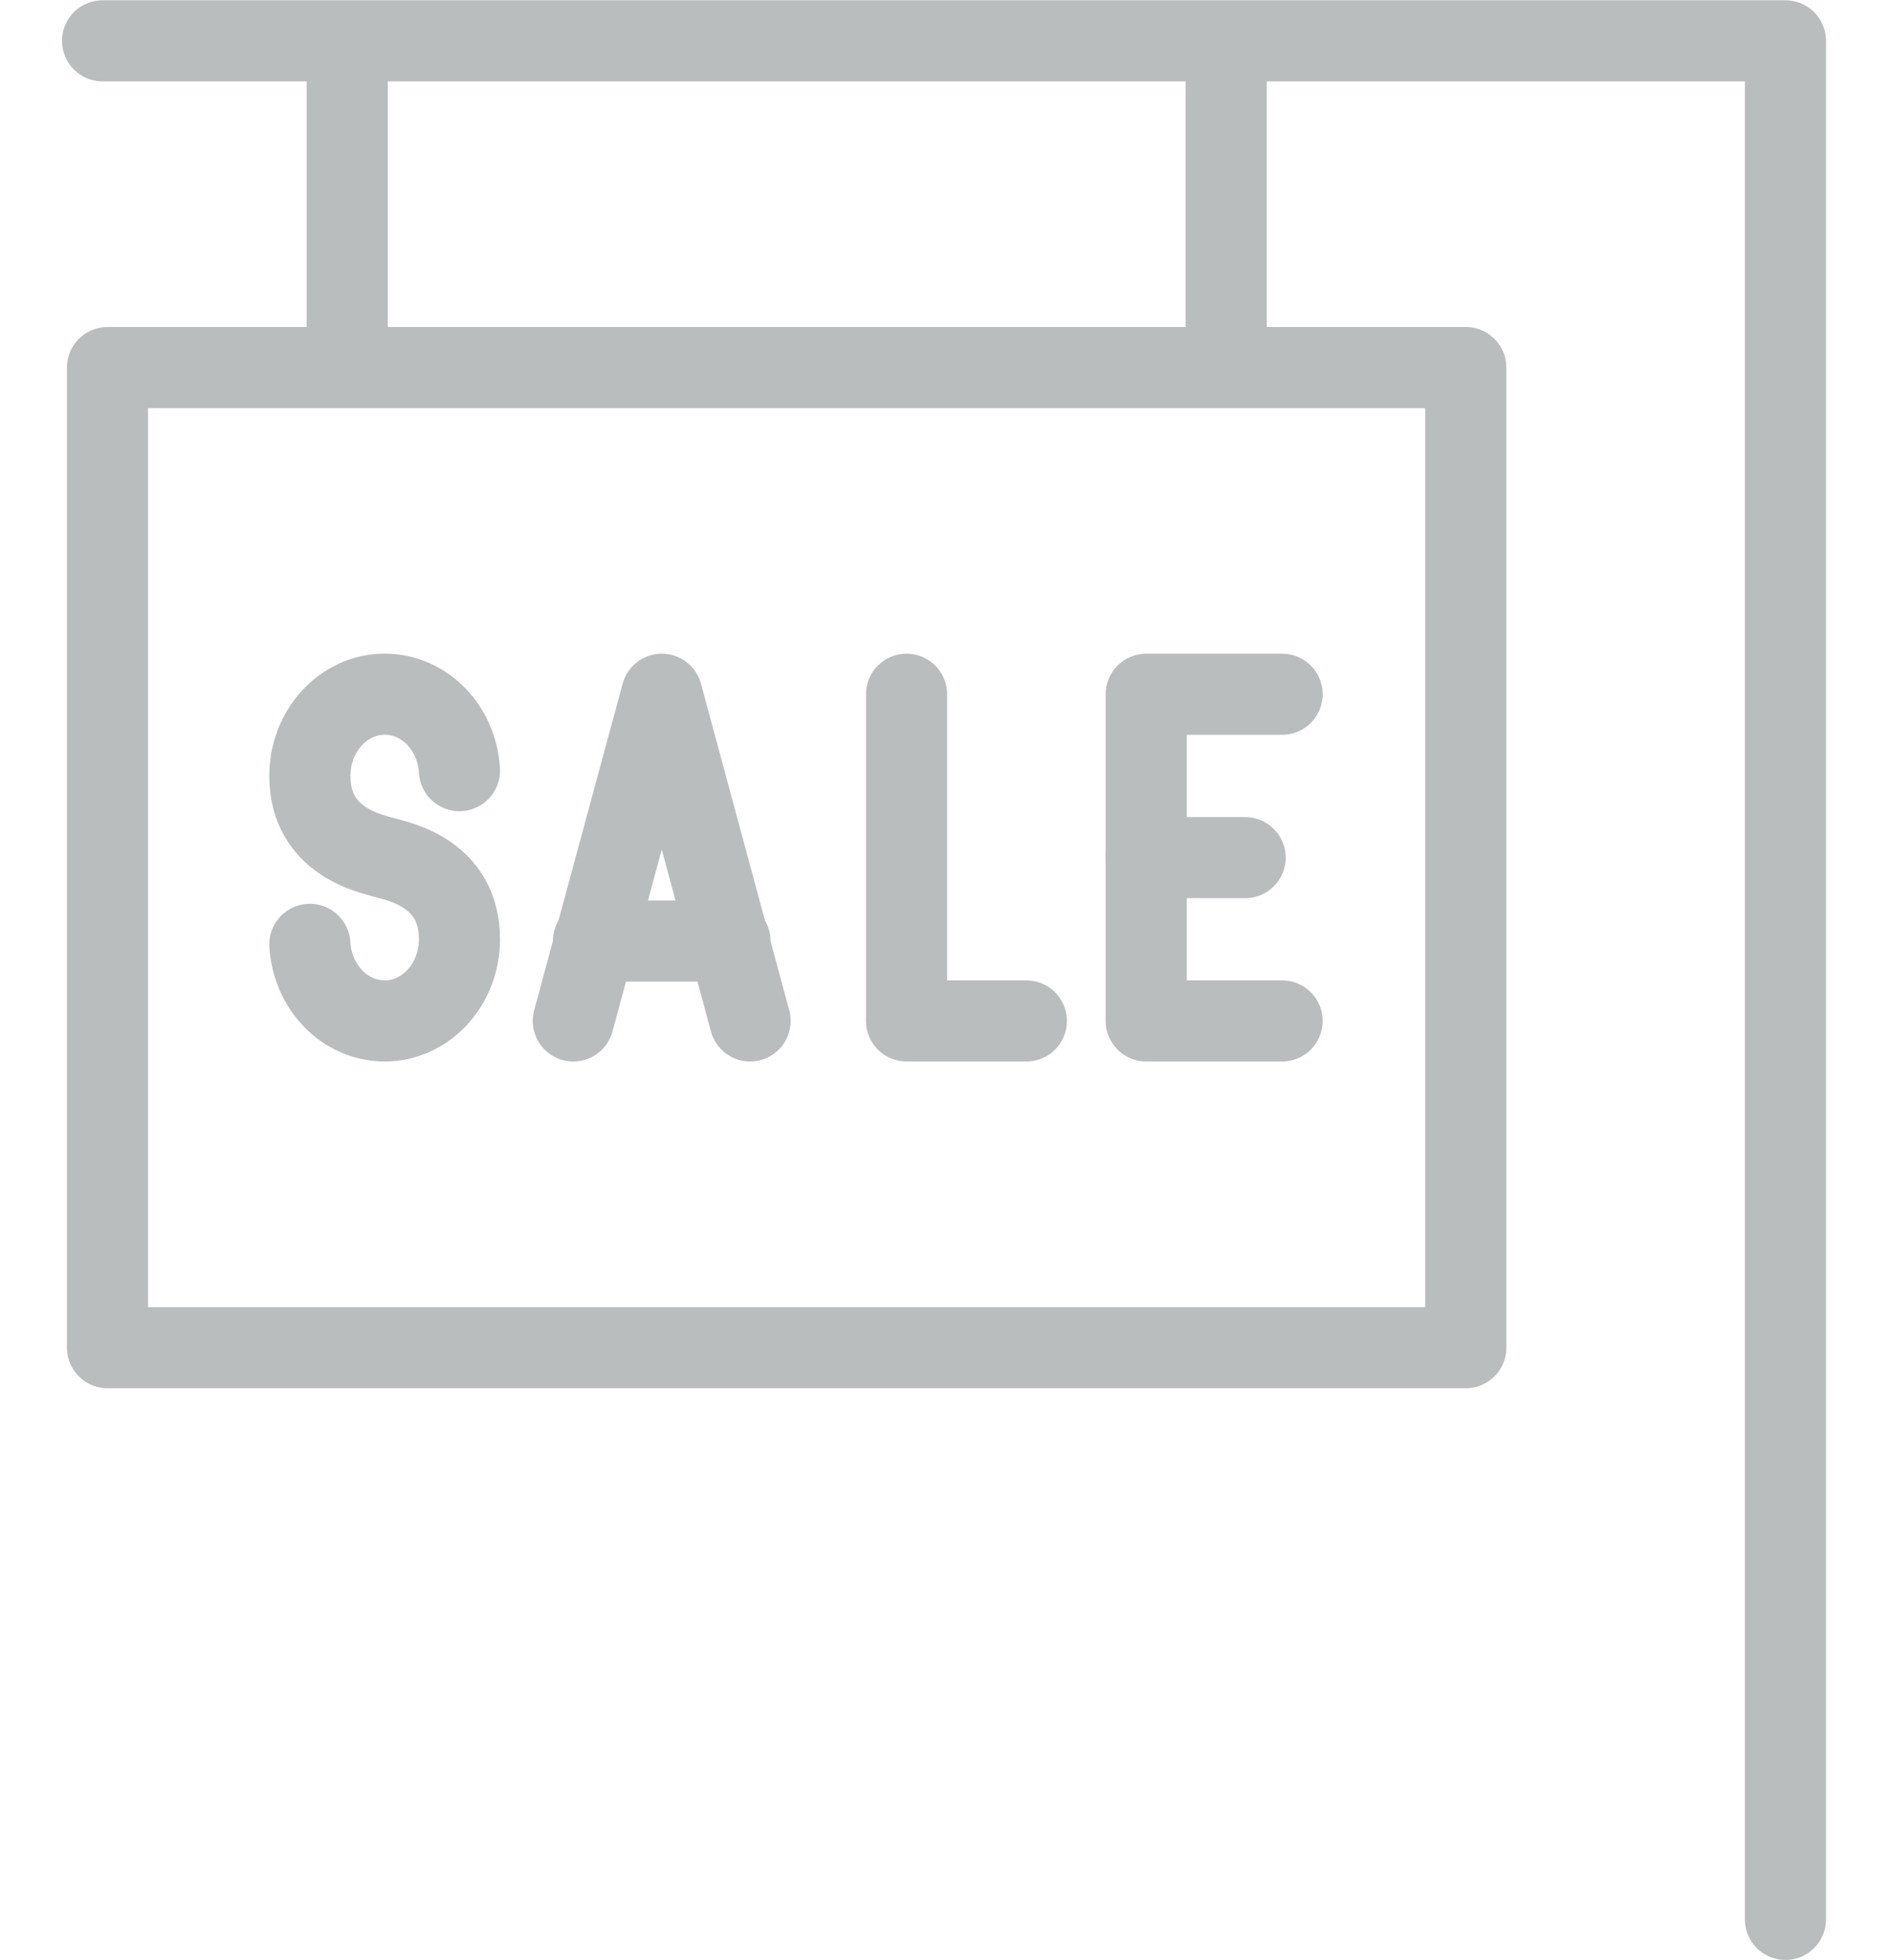 <?xml version="1.0" encoding="UTF-8"?>
<svg width="28px" height="29px" viewBox="0 0 28 29" version="1.1" xmlns="http://www.w3.org/2000/svg" xmlns:xlink="http://www.w3.org/1999/xlink">
    <!-- Generator: Sketch 48.2 (47327) - http://www.bohemiancoding.com/sketch -->
    <title>Group 230</title>
    <desc>Created with Sketch.</desc>
    <defs></defs>
    <g id="Heyagents.com---about" stroke="none" stroke-width="1" fill="none" fill-rule="evenodd" transform="translate(-630, -1257)" stroke-linejoin="round">
        <g id="Group-230" transform="translate(631, 1257)" stroke="#BABDBE" stroke-width="1.2">
            <polygon id="Stroke-6542" stroke-linecap="round" points="0.59 19.938 20.681 19.938 20.681 5.438 0.59 5.438"></polygon>
            <polyline id="Stroke-6543" stroke-linecap="round" points="25.409 28.396 25.409 0.604 0.517 0.604"></polyline>
            <path d="M17.136,5.438 L17.136,0.604" id="Stroke-6544"></path>
            <path d="M4.136,5.438 L4.136,0.604" id="Stroke-6545"></path>
            <polyline id="Stroke-6546" stroke-linecap="round" points="17.964 15.104 15.954 15.104 15.954 10.271 17.964 10.271"></polyline>
            <path d="M15.954,12.688 L17.417,12.688" id="Stroke-6547" stroke-linecap="round"></path>
            <polyline id="Stroke-6548" stroke-linecap="round" points="10.095 15.104 8.789 10.271 7.48 15.104"></polyline>
            <path d="M7.778,13.922 L9.797,13.922" id="Stroke-6549" stroke-linecap="round"></path>
            <polyline id="Stroke-6550" stroke-linecap="round" points="14.181 15.104 12.409 15.104 12.409 10.271"></polyline>
            <path d="M3.583,13.971 C3.62,14.605 4.102,15.104 4.69,15.104 C5.301,15.104 5.796,14.562 5.796,13.896 C5.796,12.909 4.885,12.744 4.69,12.688 C4.499,12.629 3.583,12.463 3.583,11.479 C3.583,10.812 4.08,10.27 4.69,10.27 C5.28,10.27 5.76,10.769 5.796,11.401" id="Stroke-6551" stroke-linecap="round"></path>
        </g>
    </g>
</svg>